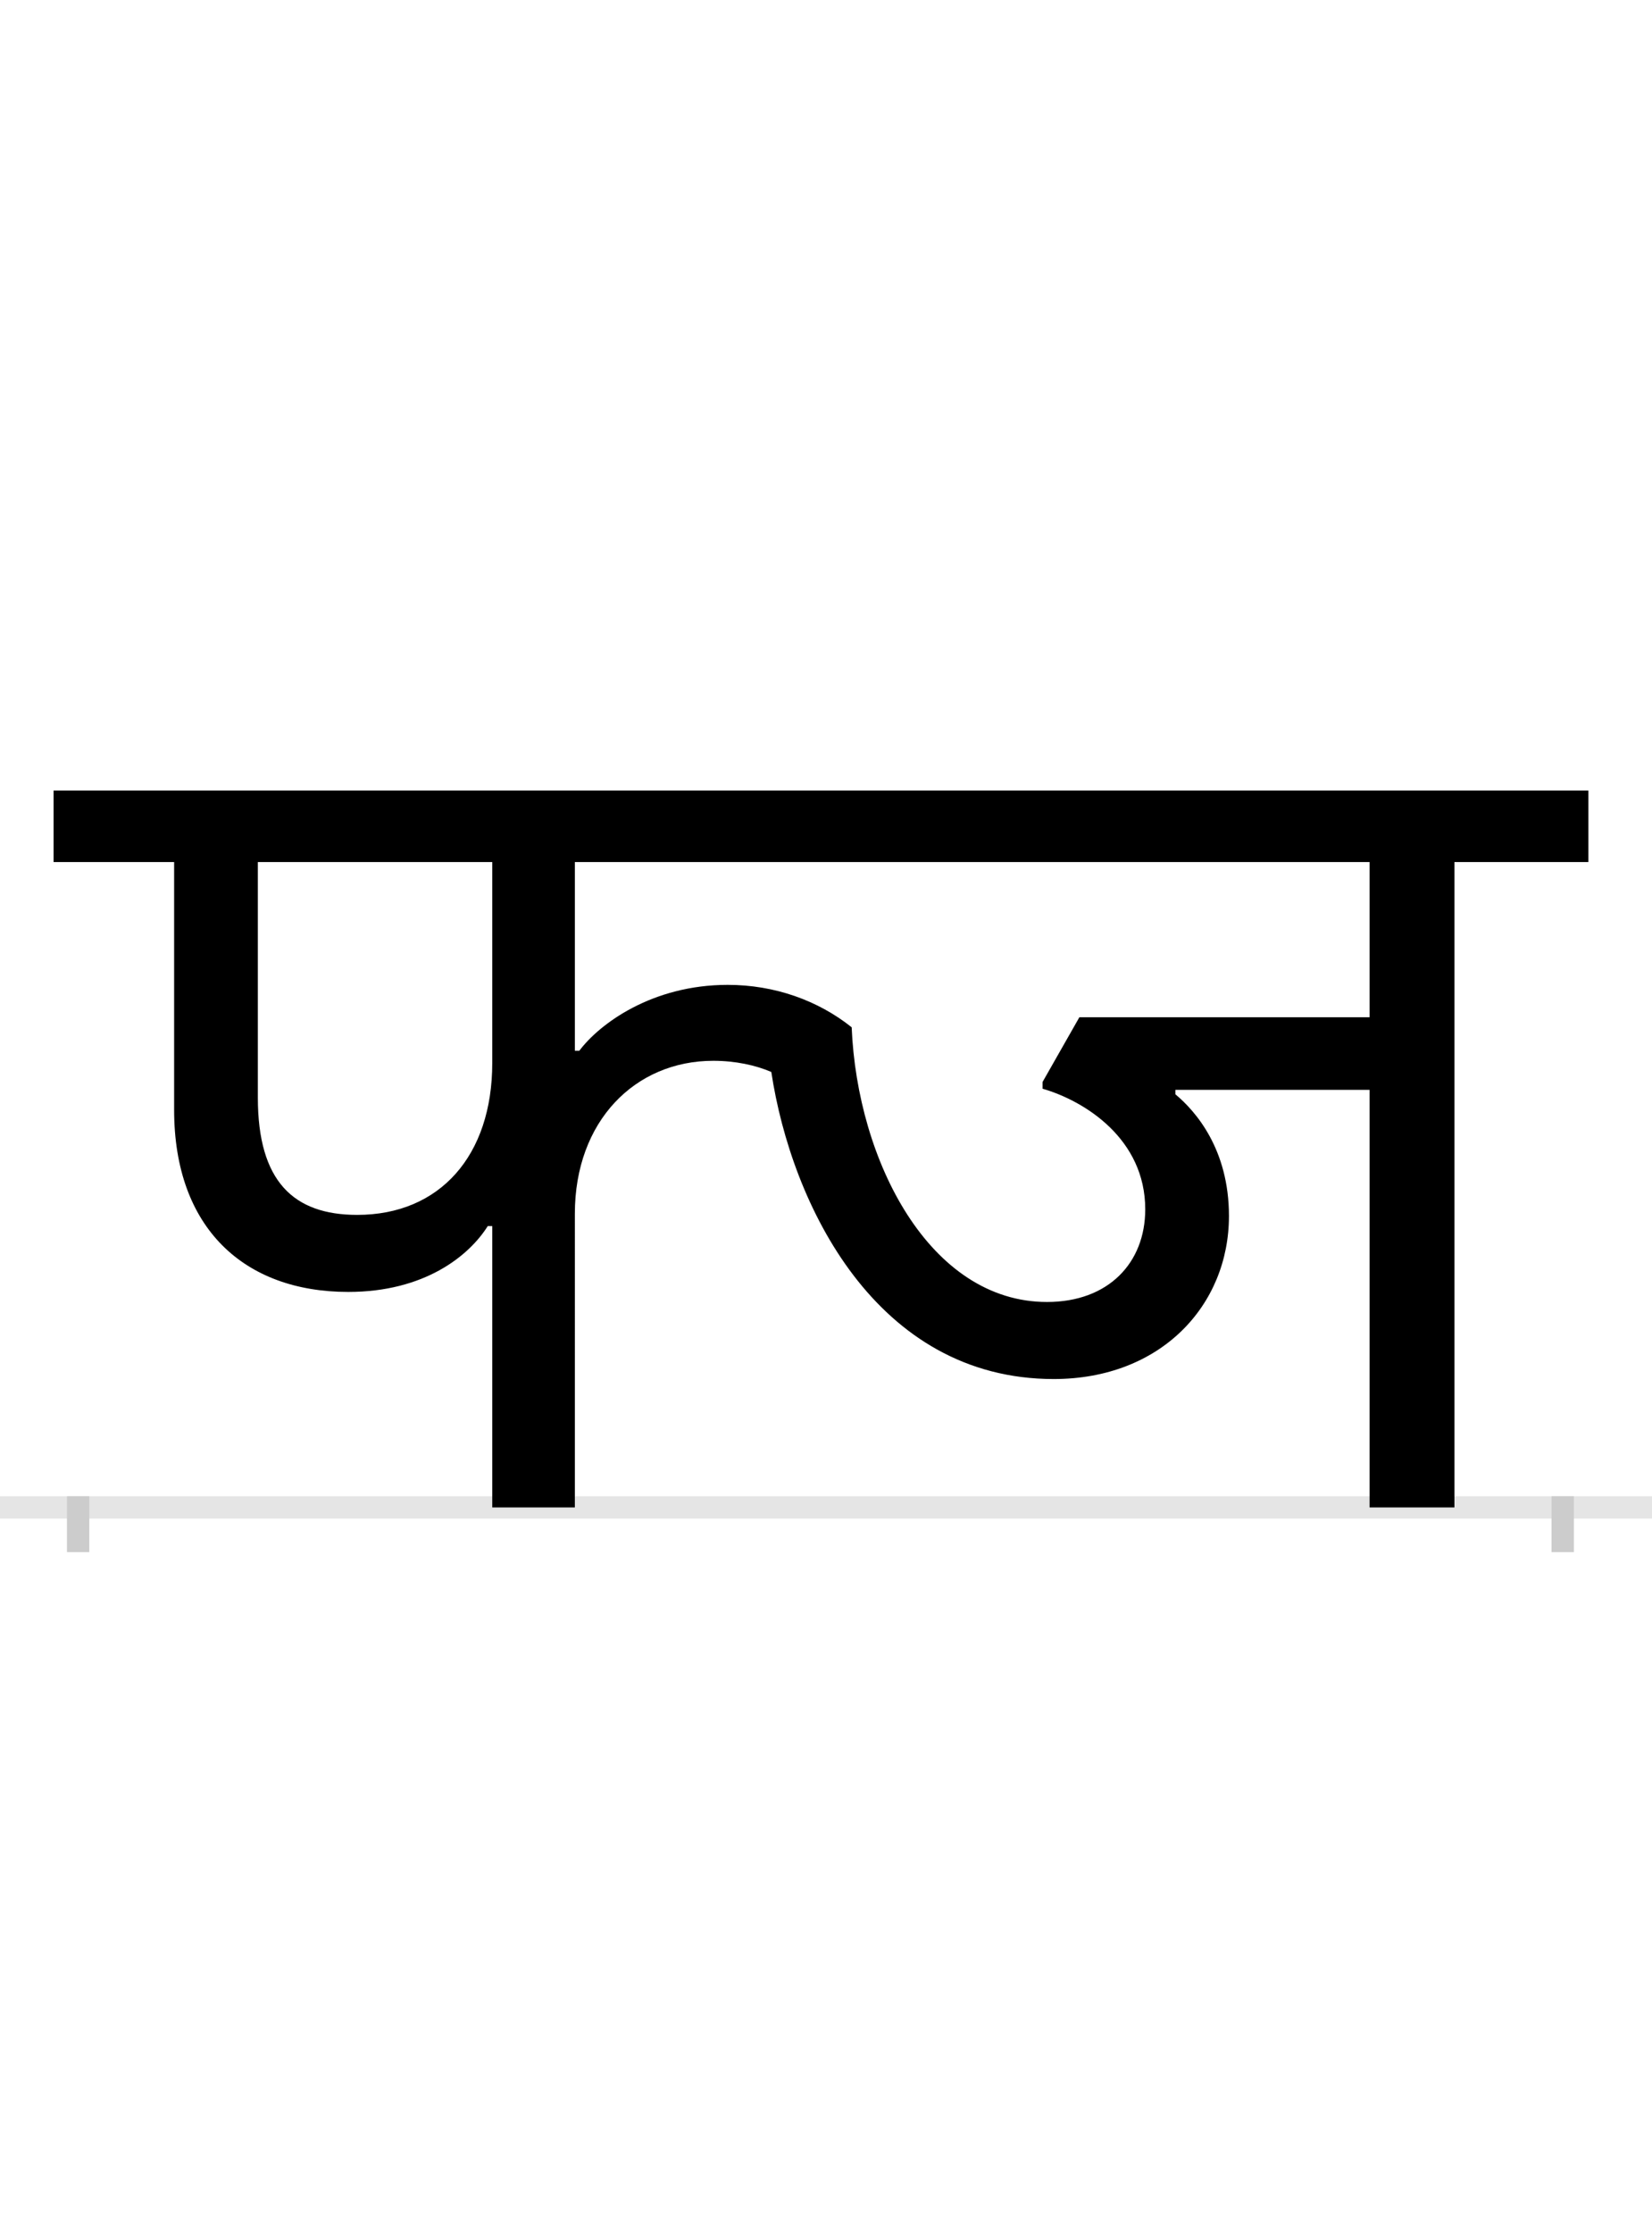 <?xml version="1.0" encoding="UTF-8"?>
<svg height="200.0" version="1.1" width="148.0" xmlns="http://www.w3.org/2000/svg" xmlns:xlink="http://www.w3.org/1999/xlink">
 <rect width="100%" height="100%" fill="#808080" stroke="none"/>
 <path d="M0,0 l148,0 l0,200 l-148,0 Z M0,0" fill="rgb(255,255,255)" transform="matrix(1,0,0,-1,0.0,200.0)"/>
 <path d="M0,0 l148,0" fill="none" stroke="rgb(229,229,229)" stroke-width="2" transform="matrix(1,0,0,-1,0.0,135.0)"/>
 <path d="M0,1 l0,-5" fill="none" stroke="rgb(204,204,204)" stroke-width="2" transform="matrix(1,0,0,-1,7.0,135.0)"/>
 <path d="M0,1 l0,-5" fill="none" stroke="rgb(204,204,204)" stroke-width="2" transform="matrix(1,0,0,-1,140.0,135.0)"/>
 <path d="M582,468 c-68,0,-115,-35,-133,-59 l-4,0 l0,169 l712,0 l0,-139 l-260,0 l-33,-58 l0,-6 c38,-11,92,-45,92,-108 c0,-48,-33,-83,-88,-83 c-105,0,-170,126,-175,246 c-30,24,-69,38,-111,38 Z M371,398 c0,-83,-47,-136,-121,-136 c-57,0,-89,30,-89,105 l0,211 l210,0 Z M445,263 c0,83,54,137,124,137 c20,0,38,-4,52,-10 c18,-119,94,-275,253,-275 c96,0,157,66,157,146 c0,60,-30,94,-48,109 l0,4 l174,0 l0,-374 l76,0 l0,578 l120,0 l0,64 l-1375,0 l0,-64 l108,0 l0,-222 c0,-106,63,-163,156,-163 c68,0,108,32,125,59 l4,0 l0,-252 l74,0 Z M445,263" fill="rgb(0,0,0)" transform="matrix(0.1,0.0,0.0,-0.1,7.0,135.0)"/>
</svg>